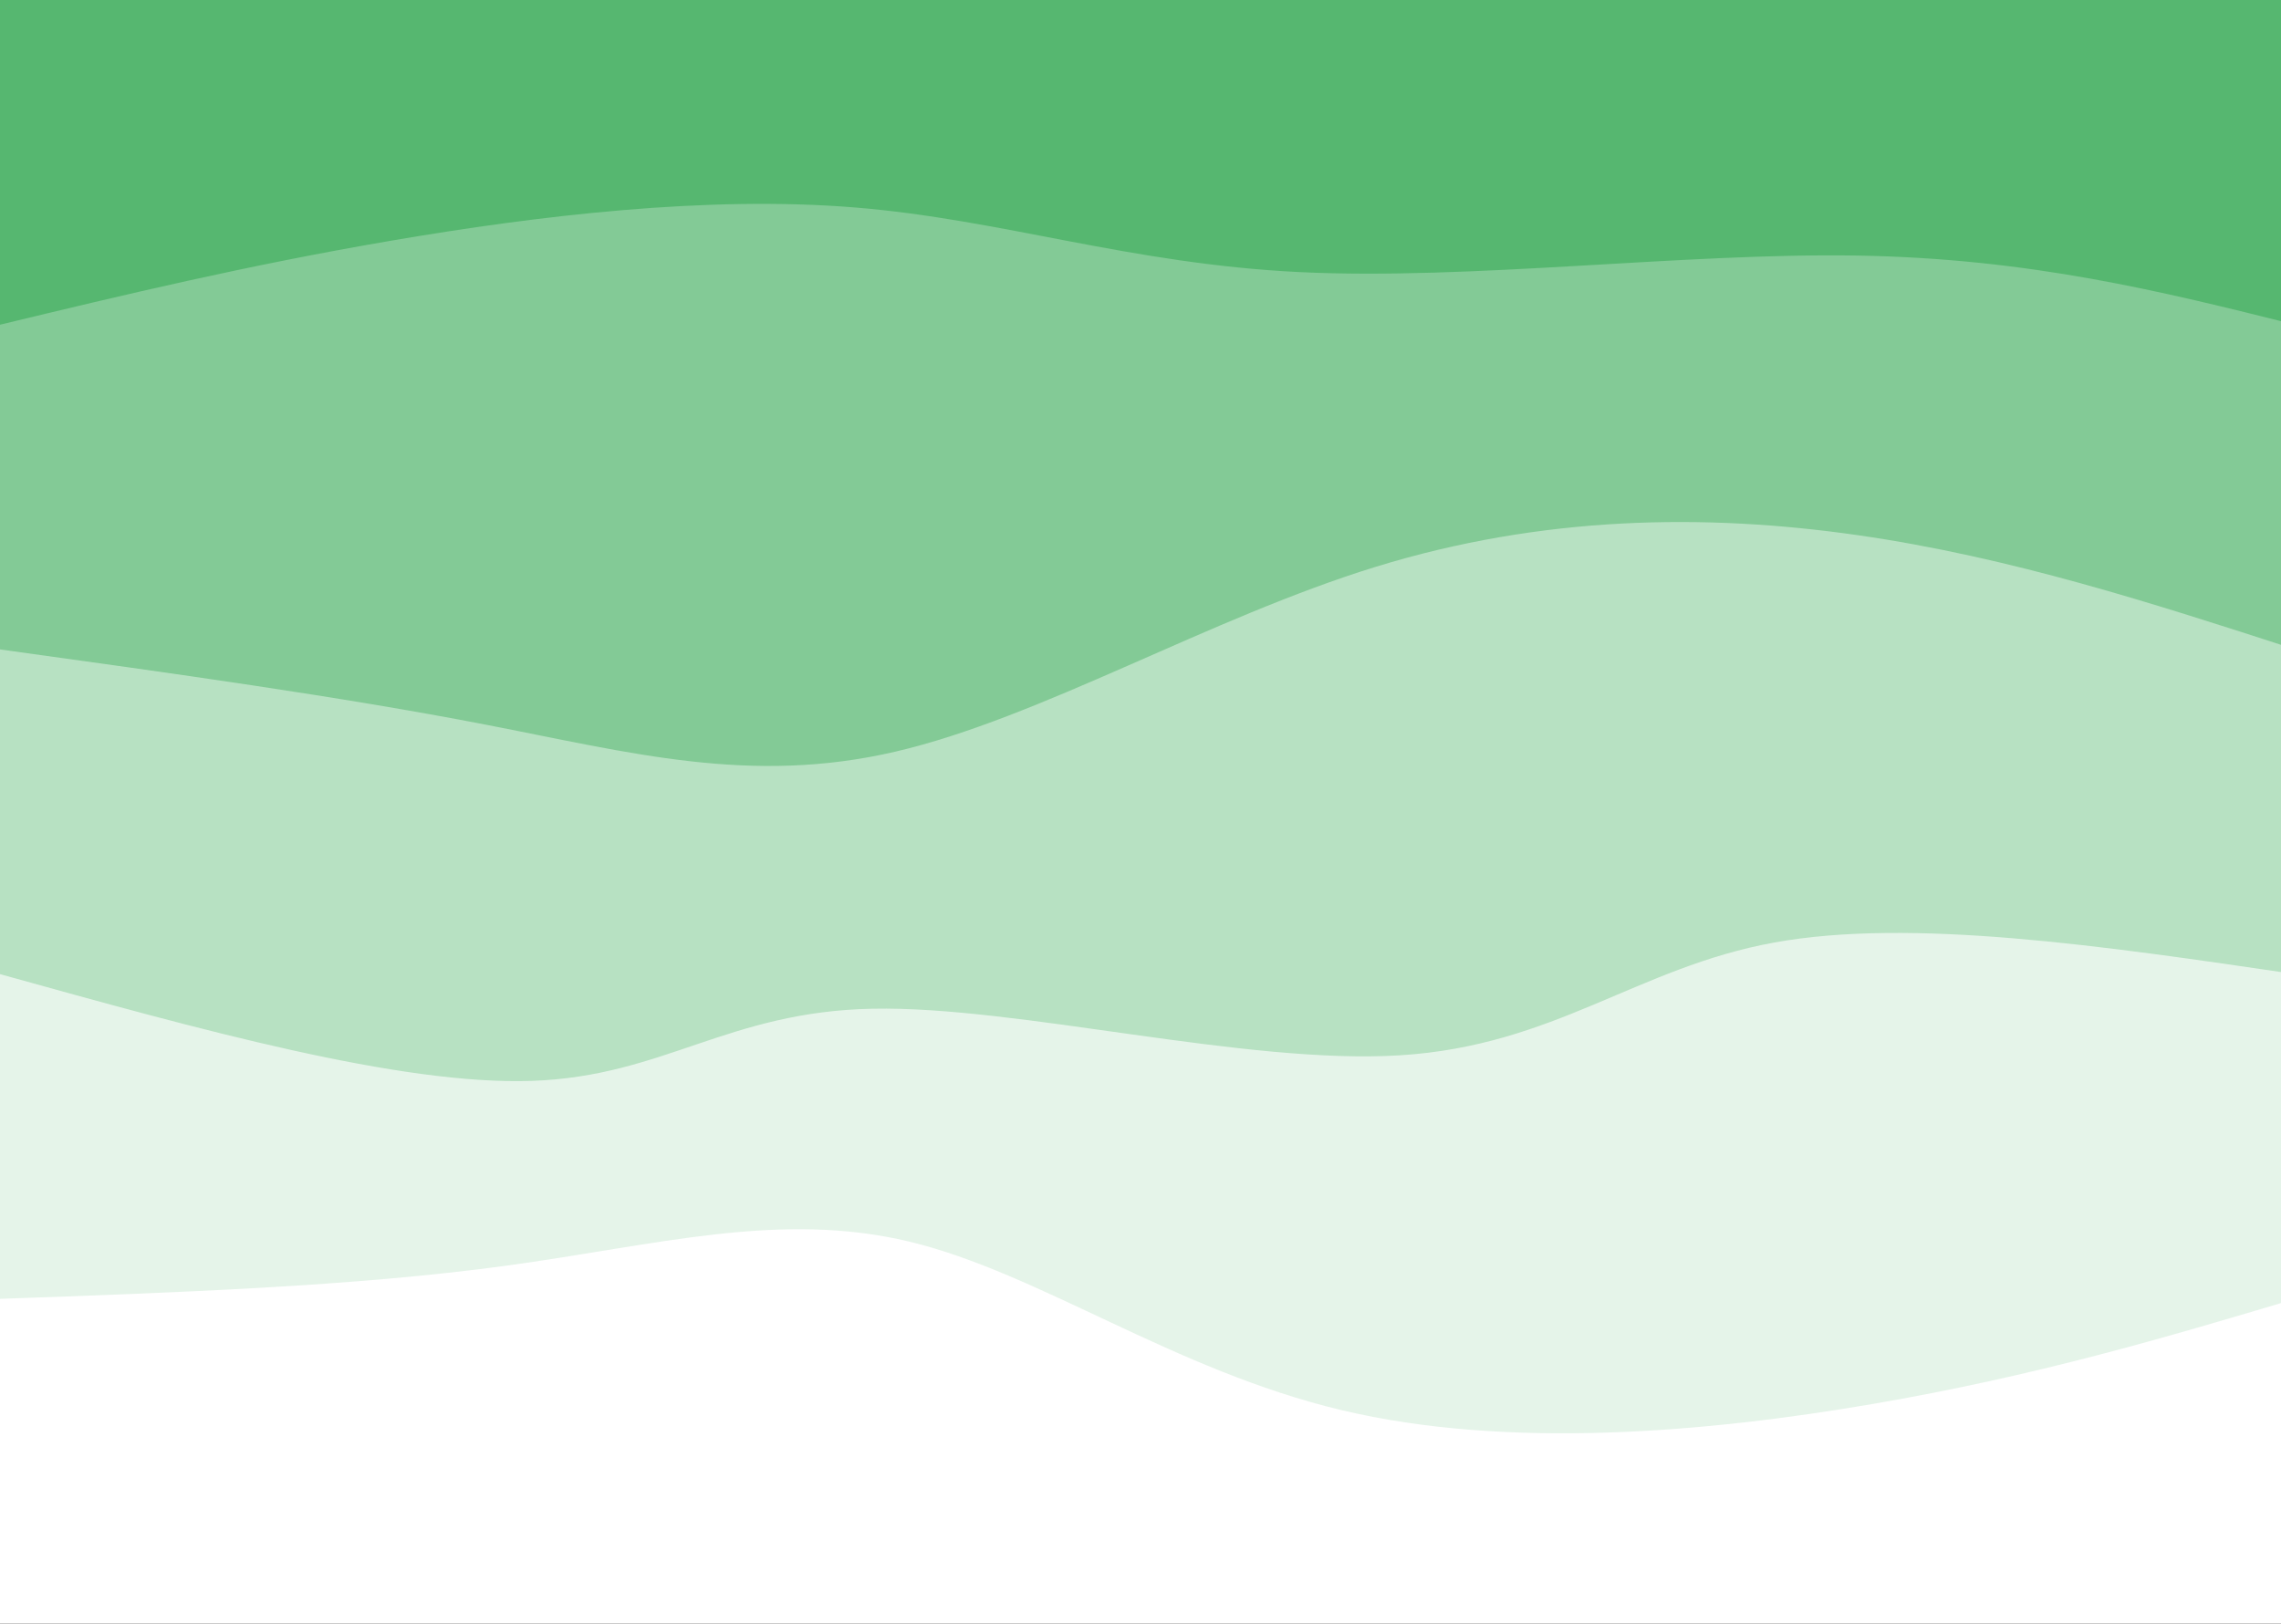 <svg width="1440" height="1025" viewBox="0 0 1440 1025" fill="none" xmlns="http://www.w3.org/2000/svg">
<rect x="0" y="0" width="1440" height="1025" fill="#333333" stroke="none"/>
<g clip-path="url(#clip0_1_769)">
<path d="M0 1025L1449 1025L1449 0L0 0L0 1025Z" fill="white"/>
<path opacity="0.12" d="M1449 6.10352e-05V820C1367.3 844.34 1285.6 868.68 1181.84 886.435C1078.08 904.191 952.271 915.362 846.759 890.231C741.248 865.101 656.036 803.67 574.317 783.935C492.598 764.2 414.37 786.16 319.233 799.12C224.095 812.08 112.048 816.04 0 820V6.10352e-05L1449 6.10352e-05Z" fill="#27A348"/>
<path opacity="0.24" d="M1449 0V615C1327.77 597.154 1206.55 579.308 1119.96 595.069C1033.37 610.831 981.412 660.201 883.739 666.25C786.067 672.299 642.676 635.026 550.922 636.829C459.168 638.631 419.05 679.51 335.836 682.384C252.622 685.259 126.311 650.129 0 615V0L1449 0Z" fill="#27A348"/>
<path opacity="0.36" d="M1449 -6.10352e-05V410C1359.08 380.856 1269.16 351.711 1172.78 337.87C1076.41 324.029 973.576 325.491 868.645 357.801C763.715 390.11 656.686 453.267 565.261 474.537C473.835 495.807 398.013 475.191 306.403 457.454C214.793 439.716 107.397 424.858 0 410V-6.10352e-05L1449 -6.10352e-05Z" fill="#27A348"/>
<path opacity="0.48" d="M1449 0V205C1365.19 184.048 1281.38 163.095 1172.03 161.343C1062.68 159.59 927.789 177.036 820.345 171.782C712.902 166.528 632.905 138.574 539.602 130.972C446.298 123.371 339.689 136.122 247.537 151.852C155.386 167.582 77.693 186.291 0 205V0L1449 0Z" fill="#27A348"/>
</g>
<defs>
<clipPath id="clip0_1_769">
<rect width="1449" height="1025" fill="white" transform="matrix(-1 0 0 -1 1449 1025)"/>
</clipPath>
</defs>
</svg>
